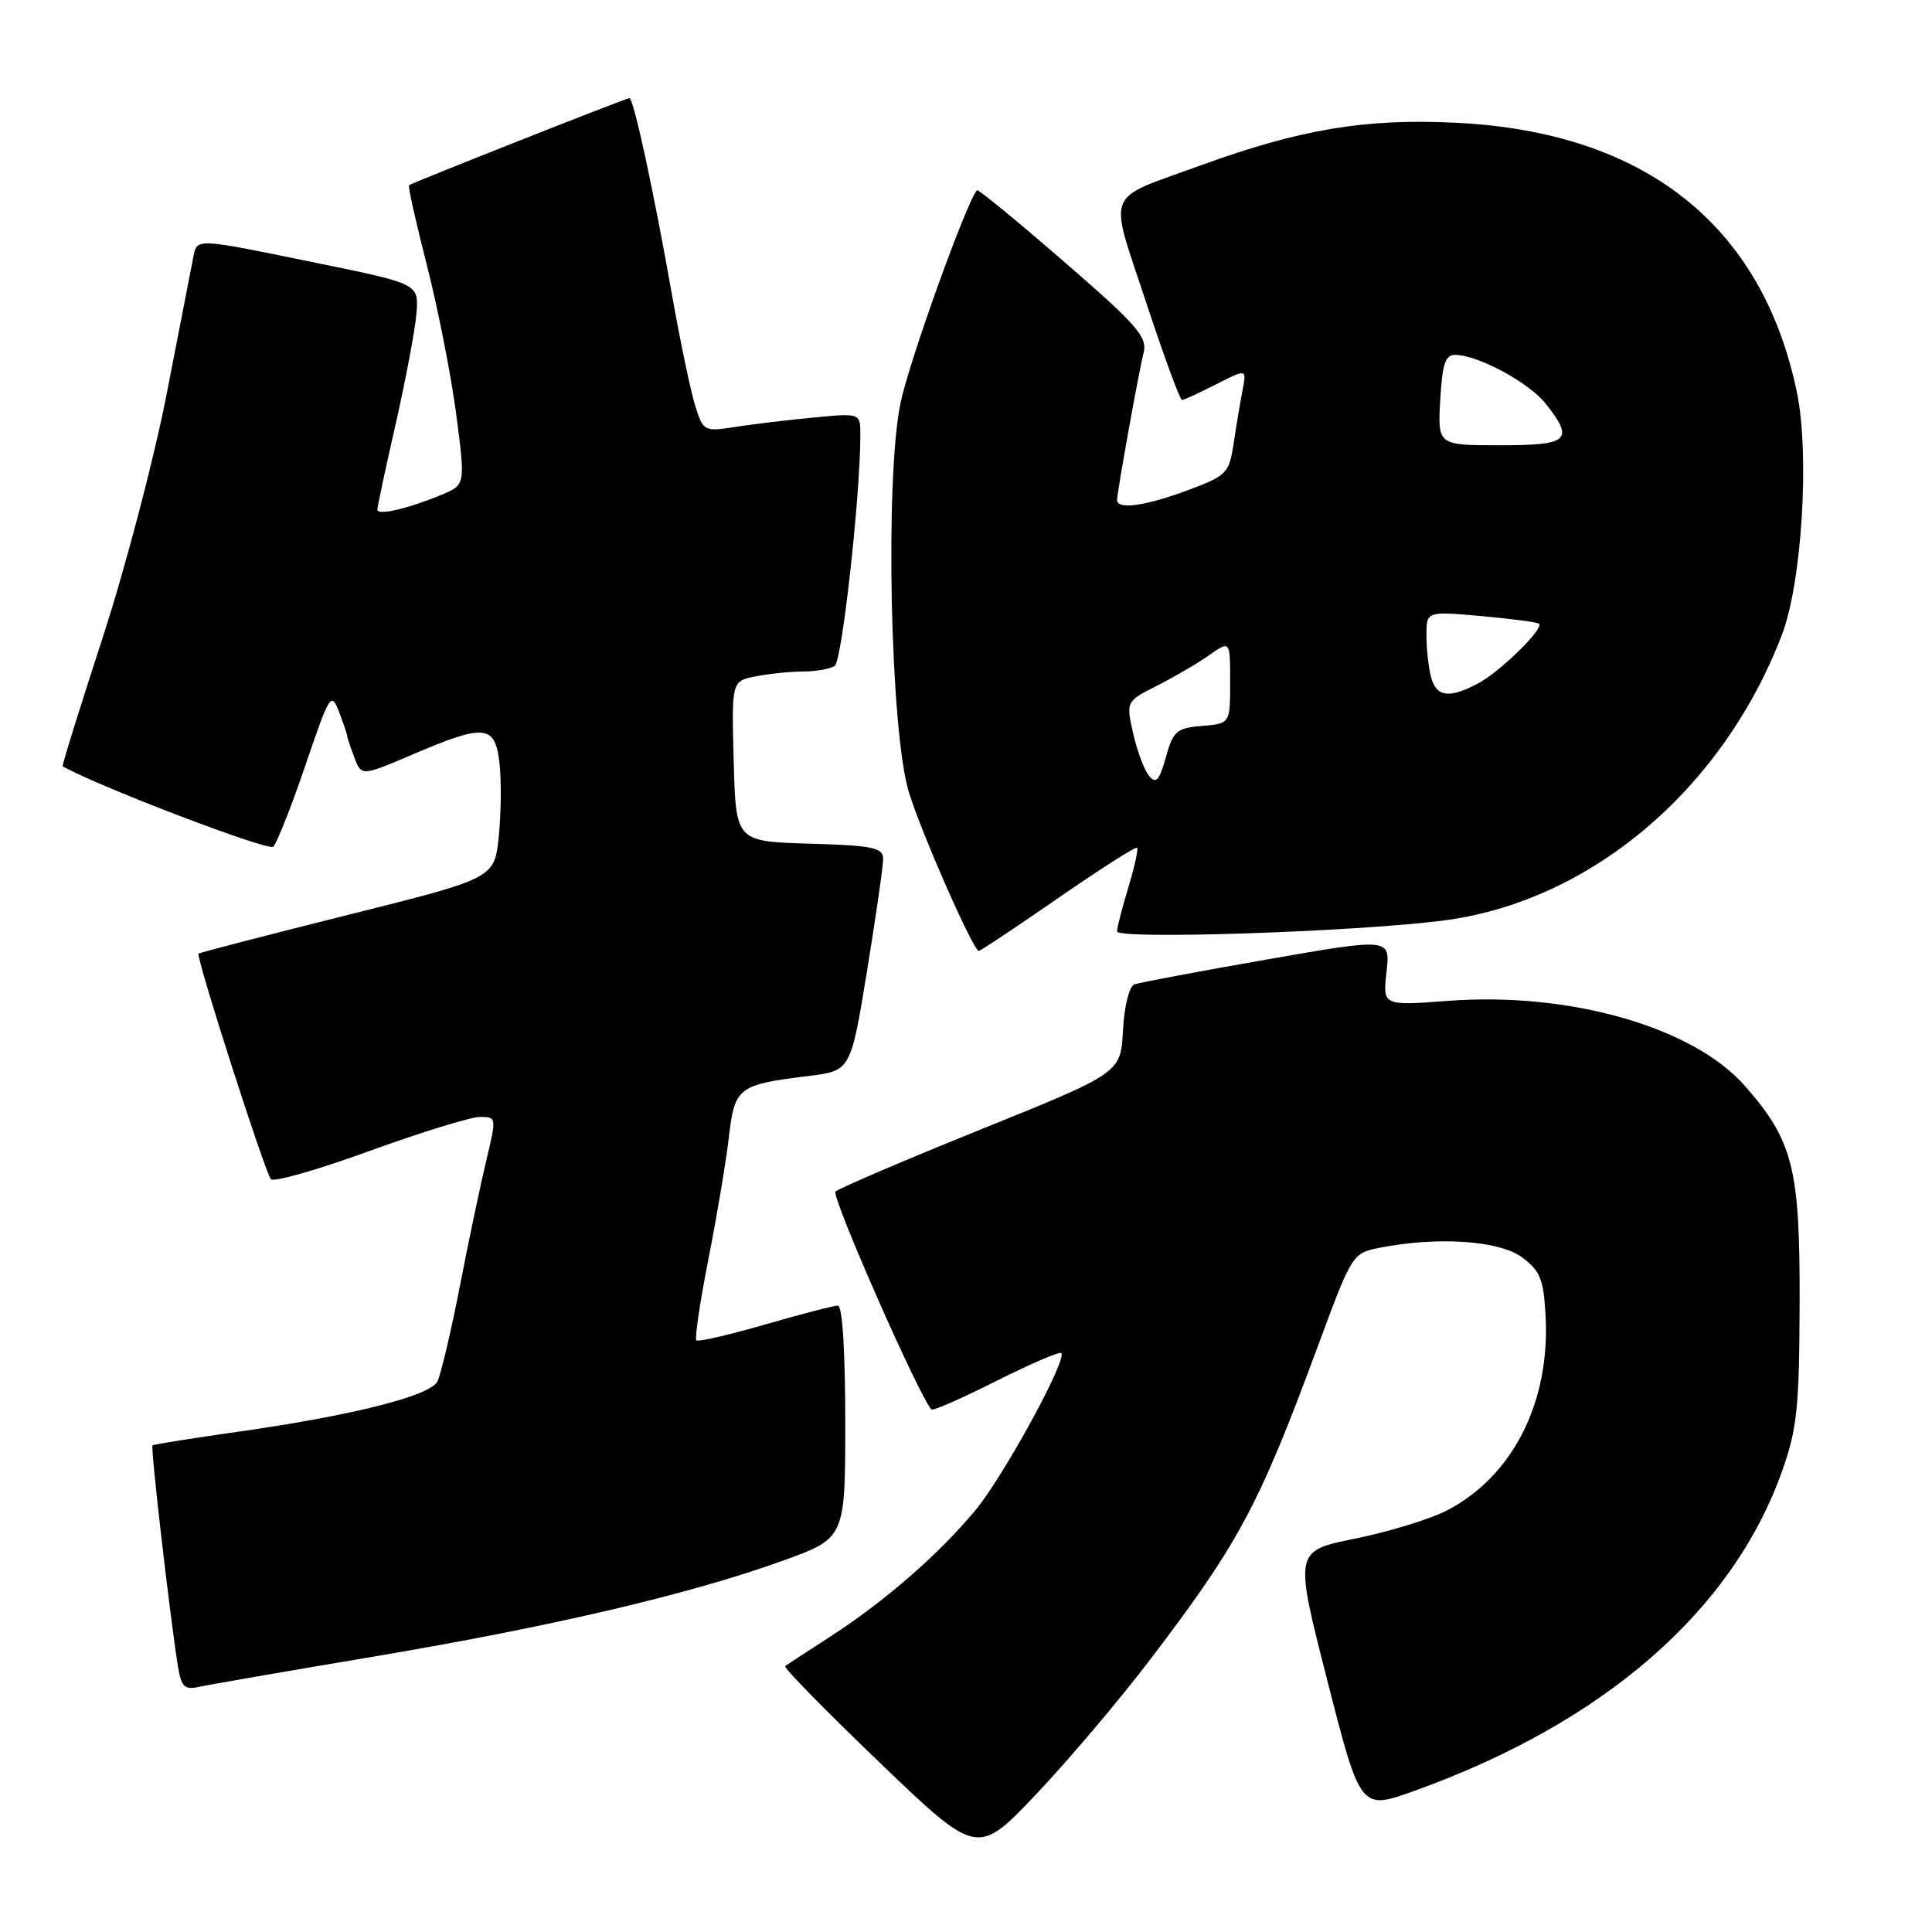 <?xml version="1.0" encoding="UTF-8" standalone="no"?>
<!DOCTYPE svg PUBLIC "-//W3C//DTD SVG 1.1//EN" "http://www.w3.org/Graphics/SVG/1.1/DTD/svg11.dtd" >
<svg xmlns="http://www.w3.org/2000/svg" xmlns:xlink="http://www.w3.org/1999/xlink" version="1.1" viewBox="0 0 256 256">
 <g >
 <path fill="currentColor"
d=" M 152.45 219.84 C 164.22 204.37 166.81 199.52 174.66 178.28 C 179.15 166.14 179.20 166.05 182.84 165.33 C 190.48 163.82 198.67 164.37 201.67 166.60 C 204.11 168.42 204.54 169.49 204.80 174.42 C 205.41 185.89 200.38 195.72 191.63 200.19 C 189.40 201.32 183.96 202.99 179.53 203.88 C 171.49 205.51 171.49 205.51 175.88 222.69 C 180.27 239.86 180.27 239.86 187.38 237.31 C 212.53 228.28 229.57 213.46 236.15 194.89 C 238.13 189.30 238.42 186.50 238.46 172.50 C 238.50 154.77 237.59 151.16 231.21 143.89 C 224.36 136.09 208.00 131.40 191.87 132.62 C 183.22 133.27 183.22 133.27 183.72 128.78 C 184.23 124.28 184.23 124.28 167.86 127.14 C 158.86 128.71 150.96 130.20 150.30 130.44 C 149.62 130.70 148.97 133.33 148.80 136.53 C 148.50 142.17 148.50 142.17 130.00 149.64 C 119.83 153.75 111.15 157.46 110.71 157.89 C 110.10 158.50 121.86 185.20 123.43 186.77 C 123.63 186.96 127.49 185.27 132.00 183.00 C 136.51 180.73 140.39 179.06 140.62 179.29 C 141.45 180.12 132.97 195.64 129.21 200.16 C 124.36 205.99 117.23 212.19 110.04 216.84 C 106.99 218.81 104.29 220.58 104.04 220.76 C 103.78 220.95 109.41 226.69 116.54 233.53 C 129.50 245.96 129.50 245.96 137.31 237.73 C 141.60 233.20 148.42 225.15 152.45 219.84 Z  M 49.50 219.51 C 73.14 215.53 91.51 211.22 103.73 206.80 C 112.00 203.81 112.00 203.81 112.00 188.41 C 112.00 178.96 111.62 173.00 111.02 173.00 C 110.47 173.00 106.13 174.13 101.36 175.51 C 96.59 176.89 92.50 177.83 92.27 177.60 C 92.03 177.36 92.75 172.52 93.87 166.84 C 94.99 161.15 96.21 153.88 96.58 150.68 C 97.34 144.08 97.80 143.72 107.11 142.58 C 112.72 141.89 112.72 141.89 114.88 128.70 C 116.06 121.44 117.03 114.73 117.02 113.79 C 117.00 112.31 115.67 112.03 107.25 111.79 C 97.50 111.50 97.50 111.50 97.22 100.88 C 96.94 90.26 96.94 90.26 100.09 89.63 C 101.83 89.28 104.66 88.99 106.37 88.98 C 108.09 88.98 110.00 88.64 110.61 88.23 C 111.57 87.59 114.01 65.62 114.00 57.61 C 114.00 54.73 114.00 54.73 107.75 55.33 C 104.31 55.66 99.64 56.22 97.37 56.58 C 93.35 57.21 93.20 57.14 92.15 53.87 C 91.55 52.01 90.15 45.33 89.03 39.00 C 86.60 25.23 83.95 13.00 83.40 13.00 C 82.97 13.00 54.69 24.18 54.20 24.54 C 54.04 24.66 55.10 29.43 56.56 35.13 C 58.02 40.83 59.77 49.72 60.45 54.87 C 61.67 64.24 61.67 64.24 58.53 65.55 C 54.15 67.38 50.00 68.35 50.00 67.54 C 50.00 67.16 51.09 62.05 52.43 56.18 C 53.76 50.30 55.00 43.72 55.18 41.56 C 55.50 37.61 55.50 37.61 42.00 34.85 C 25.50 31.48 26.14 31.50 25.58 34.25 C 25.33 35.49 23.77 43.51 22.11 52.07 C 20.45 60.64 16.62 75.24 13.59 84.53 C 10.57 93.82 8.18 101.48 8.30 101.54 C 13.21 104.29 35.58 112.82 36.21 112.19 C 36.70 111.70 38.62 106.84 40.47 101.40 C 43.68 91.97 43.89 91.63 44.92 94.32 C 45.51 95.86 46.00 97.30 46.00 97.50 C 46.00 97.70 46.43 98.99 46.95 100.36 C 47.90 102.86 47.90 102.86 54.70 99.96 C 64.32 95.85 65.63 96.00 66.20 101.25 C 66.45 103.59 66.39 107.95 66.08 110.94 C 65.50 116.38 65.50 116.38 46.02 121.25 C 35.31 123.93 26.44 126.23 26.31 126.36 C 25.92 126.74 35.13 155.43 35.90 156.25 C 36.29 156.67 42.18 154.98 48.99 152.50 C 55.81 150.03 62.38 148.00 63.60 148.00 C 65.80 148.00 65.80 148.06 64.44 153.75 C 63.68 156.91 62.09 164.45 60.92 170.50 C 59.74 176.55 58.40 182.21 57.95 183.07 C 56.94 184.98 46.61 187.58 31.56 189.71 C 25.48 190.57 20.37 191.39 20.21 191.52 C 19.93 191.74 22.48 213.88 23.57 220.76 C 24.01 223.49 24.44 223.94 26.30 223.53 C 27.51 223.26 37.95 221.45 49.50 219.51 Z  M 140.21 119.00 C 145.78 115.15 150.48 112.15 150.67 112.33 C 150.85 112.52 150.33 114.88 149.51 117.59 C 148.69 120.29 148.02 122.91 148.01 123.41 C 148.00 124.51 178.97 123.50 191.00 122.01 C 210.54 119.59 228.18 104.78 236.10 84.15 C 238.76 77.24 239.81 60.22 238.10 51.98 C 233.49 29.81 217.96 17.51 193.00 16.27 C 180.91 15.67 172.32 17.10 159.00 21.95 C 146.21 26.60 146.88 24.93 151.83 39.95 C 154.20 47.13 156.35 53.00 156.61 53.00 C 156.87 53.00 158.90 52.07 161.13 50.93 C 165.19 48.86 165.19 48.86 164.65 51.68 C 164.35 53.23 163.82 56.39 163.47 58.71 C 162.87 62.72 162.59 63.01 157.38 64.96 C 151.78 67.05 147.99 67.58 148.02 66.25 C 148.05 65.05 150.88 49.33 151.54 46.71 C 152.05 44.64 150.65 43.04 140.94 34.63 C 134.78 29.29 129.62 25.05 129.46 25.21 C 128.14 26.56 120.54 47.66 119.34 53.32 C 117.24 63.24 117.96 96.96 120.44 105.00 C 122.14 110.51 128.97 126.00 129.70 126.00 C 129.92 126.00 134.65 122.85 140.21 119.00 Z  M 152.26 102.81 C 151.62 102.05 150.68 99.51 150.15 97.18 C 149.20 92.94 149.20 92.94 153.35 90.84 C 155.63 89.68 158.74 87.87 160.25 86.80 C 163.00 84.86 163.00 84.86 163.00 90.37 C 163.00 95.88 163.00 95.88 159.28 96.19 C 155.90 96.47 155.45 96.86 154.48 100.35 C 153.61 103.44 153.18 103.92 152.26 102.81 Z  M 189.63 89.75 C 189.30 88.51 189.02 86.03 189.01 84.24 C 189.00 80.99 189.00 80.99 196.25 81.63 C 200.24 81.99 203.69 82.44 203.93 82.65 C 204.64 83.27 198.69 89.08 195.80 90.59 C 192.00 92.58 190.33 92.35 189.63 89.75 Z  M 190.84 53.00 C 191.11 48.20 191.51 47.00 192.84 47.02 C 195.88 47.06 202.63 50.71 204.83 53.51 C 208.63 58.34 207.90 59.00 198.75 59.00 C 190.50 59.00 190.50 59.00 190.84 53.00 Z "/>
</g>
</svg>